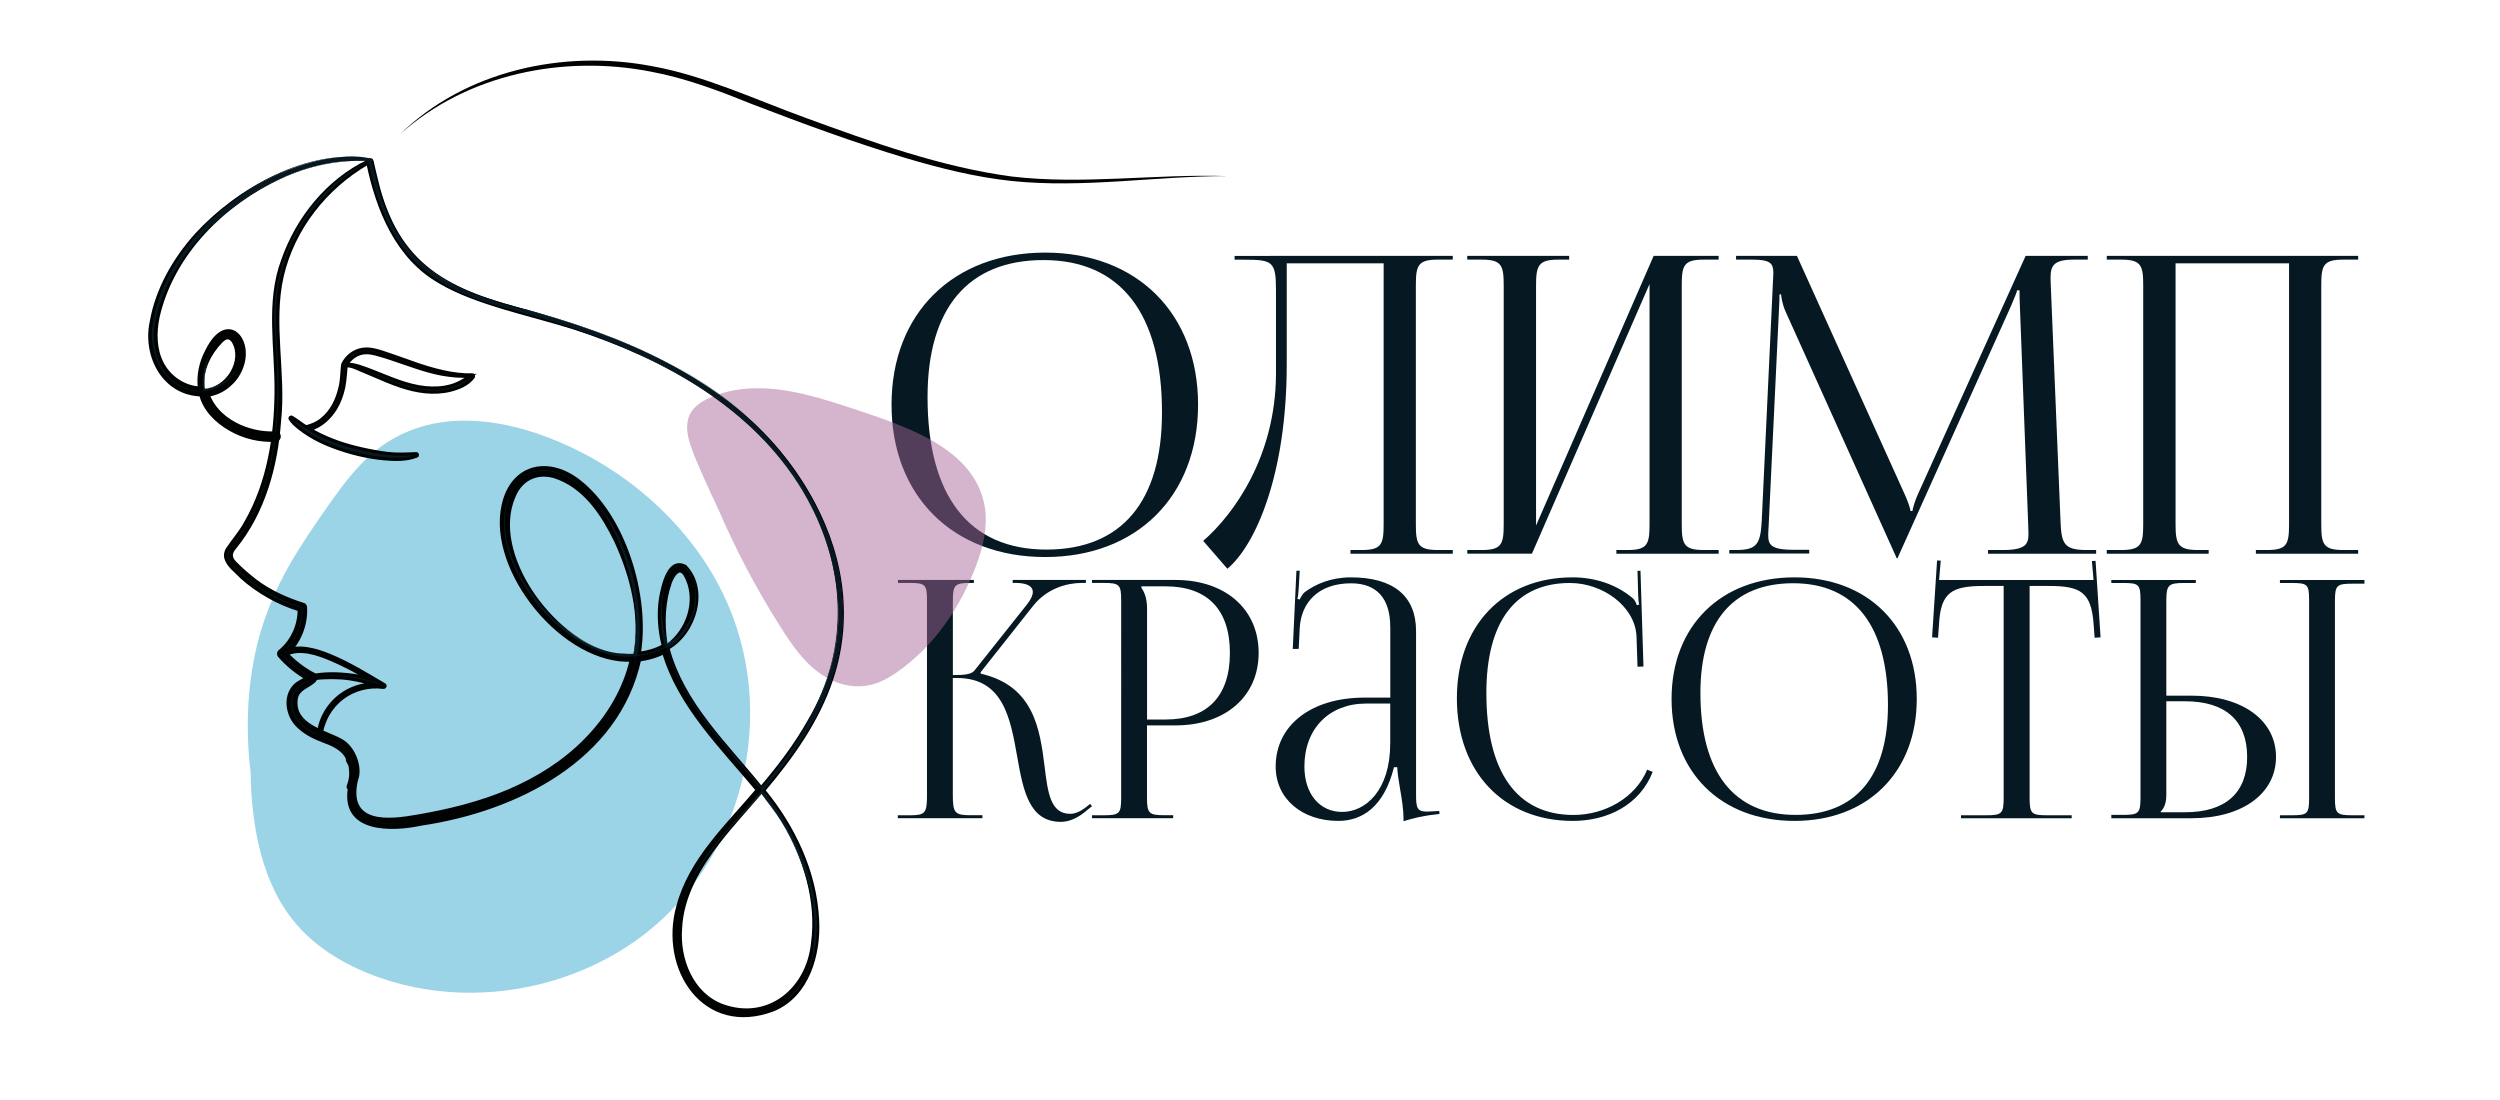 <?xml version="1.0" encoding="utf-8"?>
<!-- Generator: Adobe Illustrator 27.0.0, SVG Export Plug-In . SVG Version: 6.00 Build 0)  -->
<svg version="1.1" id="Слой_1" xmlns="http://www.w3.org/2000/svg" xmlns:xlink="http://www.w3.org/1999/xlink" x="0px" y="0px"
	 viewBox="0 0 394.99 173.86" style="enable-background:new 0 0 394.99 173.86;" xml:space="preserve">
<style type="text/css">
	.st0{fill:url(#SVGID_1_);}
	.st1{fill:url(#SVGID_00000173855053596481579360000011572582518947644072_);}
	.st2{fill:url(#SVGID_00000165193409797676819800000014757387050539486371_);}
	.st3{fill:url(#SVGID_00000168114130616877187620000013556010740139395476_);}
	.st4{fill:url(#SVGID_00000083079523075542343350000009159658686526048659_);}
	.st5{fill:url(#SVGID_00000053526219216656418090000004724978231639934610_);}
	.st6{fill:url(#SVGID_00000073719302091075811570000003752522245392819895_);}
	.st7{fill:url(#SVGID_00000088846641792103903000000011712542186202369190_);}
	.st8{fill:url(#SVGID_00000135650349300816936290000005237502858326620837_);}
	.st9{fill:url(#SVGID_00000082335710560489277270000007108305899110532481_);}
	.st10{fill:url(#SVGID_00000018235060538557743980000009471746867973436066_);}
	.st11{fill:url(#SVGID_00000129888690934134663220000018279908123728598695_);}
	.st12{fill:#A56497;}
	.st13{fill:#2EA2CD;}
	.st14{fill:url(#SVGID_00000011726841446165326660000013889486044532984706_);}
	.st15{fill:url(#SVGID_00000118384022716944291910000004121927336651451818_);}
	.st16{fill:url(#SVGID_00000110447836927111162360000011577991487125619638_);}
	.st17{fill:url(#SVGID_00000156583525441337355280000015925058836919457936_);}
	.st18{fill:url(#SVGID_00000080169674443688739670000006802936942665800375_);}
	.st19{fill:url(#SVGID_00000026886337999949373410000002748229077671011234_);}
	.st20{fill:url(#SVGID_00000155120497570778161000000017339957849773763222_);}
	.st21{fill:url(#SVGID_00000016769328114505320740000005575426640614748573_);}
	.st22{fill:url(#SVGID_00000175284327155845526260000004171360143542628506_);}
	.st23{fill:url(#SVGID_00000055676622043163696080000008003614650166709907_);}
	.st24{fill:url(#SVGID_00000009554746794735773410000012440274142654264244_);}
	.st25{fill:url(#SVGID_00000122001492863225968640000004031270131277315728_);}
	.st26{fill:url(#SVGID_00000076583209060361913290000017437110948953308310_);}
	.st27{fill:url(#SVGID_00000039820570774077908540000008689758637560658323_);}
	.st28{fill:url(#SVGID_00000011030304178025597990000002172455288970821290_);}
	.st29{fill:url(#SVGID_00000142890070232523261900000005875480278712164999_);}
	.st30{fill:url(#SVGID_00000159455009123260329780000014710868034299316645_);}
	.st31{fill:url(#SVGID_00000039104247804078326840000005011300709331062426_);}
	.st32{fill:url(#SVGID_00000074400852264275930180000002912289852340202922_);}
	.st33{fill:url(#SVGID_00000145764129530409606140000015681602450575975560_);}
	.st34{fill:url(#SVGID_00000175322558645123932810000012183232973252809919_);}
	.st35{fill:url(#SVGID_00000101092277740545023630000006274506164801296286_);}
	.st36{fill:url(#SVGID_00000168811341957485295670000012795856586888674945_);}
	.st37{fill:url(#SVGID_00000031903563687314556590000016105470346044002751_);}
	.st38{fill:url(#SVGID_00000121243812597546173620000001684959127893415074_);}
	.st39{fill:#061922;}
	.st40{fill:url(#SVGID_00000111150668265352820940000002014023739770962331_);}
	.st41{fill:url(#SVGID_00000108310270822705996090000010604059291174020031_);}
	.st42{fill:url(#SVGID_00000118362745558259399930000017351256251583197845_);}
	.st43{fill:url(#SVGID_00000052823927109345945710000001125662784936905371_);}
	.st44{fill:url(#SVGID_00000181799611848311099220000006095185607525559476_);}
	.st45{fill:url(#SVGID_00000178889178618000251680000017257126417517195166_);}
	.st46{fill:url(#SVGID_00000013155521998752819990000000910419074427220878_);}
	.st47{fill:url(#SVGID_00000055685429731894866430000017486456408710286001_);}
	.st48{fill:url(#SVGID_00000123433187970246761680000004631071532961845183_);}
	.st49{fill:url(#SVGID_00000119105080511120668220000007049884430361520277_);}
	.st50{fill:url(#SVGID_00000044159628552854250440000011158641525664704439_);}
	.st51{fill:url(#SVGID_00000112594847536639885100000016187400190074955669_);}
	.st52{opacity:0.48;fill:#A56497;}
	.st53{opacity:0.48;fill:#2EA2CD;}
	.st54{fill:#010202;}
	.st55{fill:#061922;stroke:#010202;stroke-width:0.5;stroke-miterlimit:10;}
	.st56{fill:url(#SVGID_00000023997082043617178310000012423520537081333180_);}
	.st57{fill:url(#SVGID_00000155838427754167736660000002639175626151640204_);}
	.st58{fill:url(#SVGID_00000139263676541126966310000007110493812118933939_);}
	.st59{fill:url(#SVGID_00000170249285051567039610000007271706460707783855_);}
	.st60{fill:url(#SVGID_00000093152419126554622090000014426744733549366159_);}
	.st61{fill:url(#SVGID_00000121243796854345406120000008057624296278678412_);}
	.st62{fill:url(#SVGID_00000065759024246871027170000002167101213471420319_);}
	.st63{fill:url(#SVGID_00000042700491034155379390000005945161270403106737_);}
	.st64{fill:url(#SVGID_00000055700104924296772740000001509156232651682188_);}
	.st65{fill:url(#SVGID_00000093899780533089413880000014906844812941609098_);}
	.st66{fill:url(#SVGID_00000106143895829779862460000004026763230631422081_);}
	.st67{fill:url(#SVGID_00000081638157654819880720000010334960029570813597_);}
	.st68{fill:url(#SVGID_00000119081098648416411030000009938490376732139678_);}
	.st69{fill:url(#SVGID_00000109720001518346504700000016006027836059672975_);}
	.st70{fill:url(#SVGID_00000091725719486089933160000015568263206620256165_);}
	.st71{fill:url(#SVGID_00000072258828122526887660000003839872453584817038_);}
	.st72{fill:url(#SVGID_00000125576686801505526760000007121248918801412773_);}
	.st73{fill:url(#SVGID_00000127756018087772835950000004547973869463164347_);}
	.st74{fill:url(#SVGID_00000173858704372491396570000006703907626876642740_);}
	.st75{fill:url(#SVGID_00000065076799943699015650000015098457180012290203_);}
	.st76{fill:url(#SVGID_00000114031251174840818390000012295306504960807856_);}
	.st77{fill:url(#SVGID_00000091004786439542411490000008163962639731289234_);}
	.st78{fill:url(#SVGID_00000136397441743543123040000009912509566202261912_);}
	.st79{fill:url(#SVGID_00000013182447661771479090000014298932441327792820_);}
	.st80{fill:url(#SVGID_00000038384532344229627710000015841416105914636478_);}
	.st81{fill:url(#SVGID_00000166660158071330455540000011683260243330694027_);}
	.st82{fill:url(#SVGID_00000098198677217256637020000014539870066491949476_);}
	.st83{fill:#FEF1EE;}
	
		.st84{fill:url(#SVGID_00000099622461158154184380000003667693245672768143_);stroke:url(#SVGID_00000123438345932693779880000001766848209254727606_);stroke-miterlimit:10;}
	.st85{fill:url(#SVGID_00000178888332032774088150000002167064963656223889_);}
	.st86{fill:url(#SVGID_00000047059117653679895580000006120313130916359316_);}
	.st87{fill:url(#SVGID_00000104666973645975552540000004481280217942302083_);}
	.st88{fill:url(#SVGID_00000170253196892247368750000017703237839821707659_);}
	.st89{fill:url(#SVGID_00000148621905092108496420000014554259256966273688_);}
	.st90{fill:url(#SVGID_00000058588127755318033520000008318906164488049323_);}
	.st91{fill:url(#SVGID_00000046340472127735844790000006037478568996144574_);}
	.st92{fill:url(#SVGID_00000113341081113580852560000011416591056003008703_);}
	.st93{fill:url(#SVGID_00000146486028830062700130000007542594246784561285_);}
	.st94{fill:url(#SVGID_00000037682143604950226640000007849812294930040992_);}
	.st95{fill:url(#SVGID_00000044891748535129179890000012299992347022753201_);}
	.st96{fill:url(#SVGID_00000004513523465907906840000008740720922234338968_);}
	.st97{fill:none;stroke:url(#SVGID_00000134210937321393703770000005156472645474677409_);stroke-width:2;stroke-miterlimit:10;}
	.st98{fill:#FFFFFF;}
	.st99{stroke:#131414;stroke-miterlimit:10;}
	.st100{fill:none;stroke:#000000;stroke-width:2;stroke-miterlimit:10;}
	.st101{fill:url(#SVGID_00000023968792640843105680000014171543239261623182_);}
	.st102{fill:url(#SVGID_00000013164027865814416190000006122156867871604132_);}
	.st103{fill:url(#SVGID_00000085233192741755266790000004941599885547553438_);}
	.st104{fill:url(#SVGID_00000029011063686535751690000013319198076917939588_);}
	.st105{fill:url(#SVGID_00000083067275962420449120000005482725411227652741_);}
	.st106{fill:url(#SVGID_00000163787992712751504370000002225828400543153824_);}
	.st107{fill:url(#SVGID_00000119099457854049817730000004481608030860626315_);}
	.st108{fill:url(#SVGID_00000042012948221079599680000003555678745109958284_);}
	.st109{fill:url(#SVGID_00000139256573415010858100000008961360646111787946_);}
	.st110{fill:url(#SVGID_00000032610546938840821840000001511072008542405269_);}
	.st111{fill:url(#SVGID_00000182496320165520924670000004329832296522345381_);}
	.st112{fill:url(#SVGID_00000173147747068144697950000015732164173918646177_);}
	.st113{fill:url(#SVGID_00000085968381485172007310000000575951870392586901_);}
	.st114{fill:url(#SVGID_00000052799909828473628160000016761390826760493503_);}
	.st115{fill:url(#SVGID_00000003801593392308526190000014995229312377491632_);}
	.st116{fill:url(#SVGID_00000002364100492514709740000013476372099750996882_);}
	.st117{fill:url(#SVGID_00000034795990443318990050000002343968588729530791_);}
	.st118{fill:url(#SVGID_00000065775537530577424160000008168734077419581850_);}
	.st119{fill:url(#SVGID_00000133498029649746762850000015826920857959894207_);}
	.st120{fill:url(#SVGID_00000076605931355621770850000008025158252698261910_);}
	.st121{fill:url(#SVGID_00000040537522022899912570000017449252792378689931_);}
	.st122{fill:url(#SVGID_00000078014178128708260390000017733668113441093016_);}
	.st123{fill:url(#SVGID_00000068640000136625859640000000878380319400917685_);}
	.st124{fill:url(#SVGID_00000041979941119828803440000009285766804276350628_);}
	.st125{fill:url(#SVGID_00000048476873429898276150000002941477652185442961_);}
	.st126{fill:url(#SVGID_00000029024155009311123510000015494865670466449581_);}
	.st127{fill:url(#SVGID_00000041275259133757200110000011627061469096397242_);}
	.st128{fill:url(#SVGID_00000097464464528780073390000010121233298148240030_);}
	.st129{fill:url(#SVGID_00000023271324393164619650000007569833454325946513_);}
	.st130{fill:url(#SVGID_00000038403767136401628100000009104383365896791487_);}
	.st131{fill:url(#SVGID_00000155117026726040992570000002761191689354035337_);}
	.st132{fill:url(#SVGID_00000160903837874417900000000017814358999953930122_);}
	.st133{fill:url(#SVGID_00000049189980851827084590000013068532922661338290_);}
	.st134{fill:url(#SVGID_00000159445328032436205370000011683347533176089518_);}
	.st135{fill:url(#SVGID_00000133531092278512187700000014637451837838051227_);}
	.st136{fill:url(#SVGID_00000155852182117077041530000003851272632964616615_);}
	.st137{fill:url(#SVGID_00000145020023899070846260000000589518140608629136_);}
	.st138{fill:url(#SVGID_00000150812036431340118490000009720161815791591568_);}
	.st139{fill:url(#SVGID_00000179610250086590058240000016926750918002532783_);}
	.st140{fill:url(#SVGID_00000060711408707058678210000001089246428238963119_);}
	.st141{fill:url(#SVGID_00000131346560956577597750000003708415006507677069_);}
	.st142{fill:url(#SVGID_00000041978237457164374400000012182510818470337725_);}
	.st143{fill:url(#SVGID_00000150102530800324473530000011891368704558969230_);}
	.st144{fill:url(#SVGID_00000182510541565002224440000014831861558048103067_);}
	.st145{fill:url(#SVGID_00000075150847747479275620000004859941082642529184_);}
	.st146{fill:url(#SVGID_00000139994559548905723260000016462256542091082370_);}
	.st147{fill:url(#SVGID_00000088855591439378669810000002844738023739093680_);}
	.st148{fill:url(#SVGID_00000158723953018188156690000012557536544926535316_);}
	.st149{fill:url(#SVGID_00000044172149276105469080000006441212134082896518_);}
	.st150{fill:url(#SVGID_00000027573540414970910420000002191274645256095638_);}
	.st151{fill:url(#SVGID_00000176022012311825886290000013781812548262966718_);}
	.st152{fill:url(#SVGID_00000083079059353559868500000011759436009144588460_);}
	.st153{fill:url(#SVGID_00000030488698503883809140000010547869956665412279_);}
	.st154{fill:url(#SVGID_00000050659543351636221840000015915331596117050287_);}
	.st155{fill:url(#SVGID_00000142881897325637817600000001619155781363870124_);}
	.st156{fill:url(#SVGID_00000020371389330062079370000016467536061779380891_);}
	.st157{fill:url(#SVGID_00000119110167957295306680000005491786952719766146_);}
	.st158{fill:url(#SVGID_00000007418490037234905260000002849268813827198083_);}
	.st159{fill:url(#SVGID_00000015350114215399014300000010869122772862512803_);}
	.st160{fill:url(#SVGID_00000062165226498829793910000017560903865273859263_);}
	.st161{fill:url(#SVGID_00000023256952902960945280000007989593849907472018_);}
	.st162{fill:url(#SVGID_00000039840341888756011320000010872134655932310403_);}
	.st163{fill:url(#SVGID_00000088093949364197828840000016660139859826294435_);}
	.st164{fill:url(#SVGID_00000021115896325052029200000000018335279542369470_);}
	.st165{fill:url(#SVGID_00000104672738668702625950000001871771800174010044_);}
	.st166{fill:url(#SVGID_00000087393924946094051380000016583142887174268562_);}
	.st167{fill:url(#SVGID_00000121992335029177406390000006318507939170176166_);}
	.st168{fill:url(#SVGID_00000100357145235739078020000011764980762793565836_);}
	.st169{fill:url(#SVGID_00000170274415317268976460000000282466802556565939_);}
	.st170{fill:url(#SVGID_00000134220823243424629820000002929123948621663913_);}
	.st171{fill:url(#SVGID_00000132808336642783102550000008906989768435584166_);}
	.st172{fill:url(#SVGID_00000082358546503573954320000000382957328025355434_);}
	.st173{fill:url(#SVGID_00000155865328327374025890000017426176526545975682_);}
	.st174{fill:url(#SVGID_00000127021515780386524400000006396618002128743559_);}
	.st175{fill:url(#SVGID_00000121988297539620996540000014737907940279989154_);}
	.st176{fill:url(#SVGID_00000179634594083119541640000008227099482911523738_);}
	.st177{fill:url(#SVGID_00000121260770741797813270000011326318990827054002_);}
	.st178{fill:url(#SVGID_00000129189287104010276910000013604451795605380482_);}
	.st179{fill:url(#SVGID_00000046331709840460997760000013948822729321810096_);}
	.st180{fill:url(#SVGID_00000043453960454195302510000002179251912716337069_);}
	.st181{fill:url(#SVGID_00000003794102176207792260000008117704524611470511_);}
	.st182{fill:url(#SVGID_00000024703096155087429210000005075767122786345397_);}
	.st183{fill:url(#SVGID_00000125602212416890015460000002863919535342904470_);}
	.st184{fill:url(#SVGID_00000083065207402584740210000018260062546716694181_);}
	.st185{fill:url(#SVGID_00000179631705545524195580000012353266586982033306_);}
	.st186{fill:url(#SVGID_00000021836708195420020340000014801395835117406112_);}
	.st187{fill:url(#SVGID_00000092439869938499750690000003694105071804233146_);}
	.st188{fill:url(#SVGID_00000045581400229332226620000016366721979161512592_);}
	.st189{fill:url(#SVGID_00000180365602240123843250000011720118425904100005_);}
	.st190{fill:url(#SVGID_00000145755702708912600790000003299356164955472298_);}
	.st191{fill:url(#SVGID_00000046313727772421381690000016448785786869204410_);}
	.st192{fill:url(#SVGID_00000062151847752394910960000014096637994473848723_);}
	.st193{fill:url(#SVGID_00000067208677614784495690000007173339209741689220_);}
	.st194{fill:url(#SVGID_00000066511479742971638400000007084984283144253571_);}
	.st195{fill:url(#SVGID_00000151515905516284957290000000816384228530343572_);}
	.st196{fill:url(#SVGID_00000109027378329564884830000017139429120373956747_);}
	.st197{fill:url(#SVGID_00000083769839993065482110000002644504168008948123_);}
	.st198{fill:url(#SVGID_00000165947306431270102020000009865853579628547982_);}
	.st199{fill:url(#SVGID_00000031911354609152416210000001206259046406119812_);}
	.st200{fill:url(#SVGID_00000007401345029753622670000012941284240449646465_);}
	.st201{fill:url(#SVGID_00000127028999192874070170000007412385412484024709_);}
	.st202{fill:url(#SVGID_00000031169426407329423760000016635036050642443160_);}
	.st203{fill:url(#SVGID_00000039853601925843323120000013903094439750782117_);}
	.st204{fill:url(#SVGID_00000179630583845513806530000015913680301088195201_);}
	.st205{fill:url(#SVGID_00000078033273795406418620000014325249519916127882_);}
	.st206{fill:url(#SVGID_00000145752314597341903910000010999086877058427052_);}
	.st207{fill:url(#SVGID_00000070804716807317213320000013588482360618474121_);}
	.st208{fill:url(#SVGID_00000069357414901530017020000011014228075513990071_);}
	.st209{fill:url(#SVGID_00000103948134784881538680000005646384969799793810_);}
	.st210{fill:url(#SVGID_00000170244492335314669540000015039123603329239693_);}
	.st211{fill:url(#SVGID_00000127722782285216227120000012396779869478916500_);}
	.st212{fill:url(#SVGID_00000062901092668415866950000016149437823224871090_);}
	.st213{fill:url(#SVGID_00000155833690698525652230000013771359135653860510_);}
	.st214{fill:url(#SVGID_00000129884178904805459160000017831550725191608252_);}
	.st215{fill:url(#SVGID_00000018948249257030244690000005712047349151283090_);}
	.st216{fill:url(#SVGID_00000183211811476791892850000017106988305160325303_);}
	.st217{fill:url(#SVGID_00000093885350191703418490000008886174545743868838_);}
	.st218{fill:url(#SVGID_00000018229376505104432490000008591101941263828404_);}
	.st219{fill:url(#SVGID_00000165232701480274776480000009303981452078398908_);}
	
		.st220{fill:url(#SVGID_00000028312004795925691800000006309961525020808066_);stroke:url(#SVGID_00000096760010989050009880000000119442936292583338_);stroke-miterlimit:10;}
	.st221{fill:url(#SVGID_00000070089076415476637690000013837075320690692510_);}
	.st222{fill:url(#SVGID_00000138566062960226296650000008841540089097592990_);}
	.st223{fill:url(#SVGID_00000169551270161992321310000000041496532837592204_);}
	.st224{fill:url(#SVGID_00000089573492060822659760000007432793976733963431_);}
	.st225{fill:url(#SVGID_00000061443815982014779460000010660777806830691756_);}
	.st226{fill:url(#SVGID_00000047054526545958845060000014295183783350672284_);}
	.st227{fill:url(#SVGID_00000062912261949632372220000014067915831077765764_);}
	.st228{fill:url(#SVGID_00000076598830019761430840000003353012897559952824_);}
	.st229{fill:url(#SVGID_00000103976464488464366480000003559360837988045194_);}
	.st230{fill:url(#SVGID_00000026842262143532555990000018174971525360731264_);}
	.st231{fill:url(#SVGID_00000008134268318876690340000016171038410016095659_);}
	.st232{fill:url(#SVGID_00000108294756851809731380000010293172626735034006_);}
	.st233{fill:none;stroke:url(#SVGID_00000007408585181178187830000012510053497963764650_);stroke-width:2;stroke-miterlimit:10;}
	.st234{fill:url(#SVGID_00000028285381553564449120000011246830026696151959_);}
	.st235{fill:url(#SVGID_00000157308652126340151750000006862147038676332928_);}
	.st236{fill:url(#SVGID_00000007419594204188433080000007772023885936565680_);}
	.st237{fill:url(#SVGID_00000148663521274130995910000018412098470970200992_);}
	.st238{fill:url(#SVGID_00000037684817541047320560000016345670843060686237_);}
	.st239{fill:url(#SVGID_00000107581636642625669510000017330090974778330781_);}
	.st240{fill:url(#SVGID_00000162328380035617981080000010714863447821559442_);}
	.st241{fill:url(#SVGID_00000135692259847265711250000004692602319939628702_);}
	.st242{fill:url(#SVGID_00000092437690758750185300000001996251257037334401_);}
	.st243{fill:url(#SVGID_00000119108026384902855290000009994352759353767565_);}
	.st244{fill:url(#SVGID_00000026154557883313887990000016770382725100192897_);}
	.st245{fill:url(#SVGID_00000126309992478138546740000011051873116857188027_);}
	.st246{fill:url(#SVGID_00000037689620983939677070000017385927322401328528_);}
	.st247{fill:url(#SVGID_00000001660153671897980290000012192747210197845898_);}
	.st248{fill:url(#SVGID_00000183213096491559040840000015277061461059759497_);}
	.st249{fill:url(#SVGID_00000080923769512339586830000006965214597578817711_);}
	.st250{fill:url(#SVGID_00000098191616996775589500000001389601005404720265_);}
	.st251{fill:url(#SVGID_00000136413050127507275980000002658898182273732778_);}
	.st252{fill:url(#SVGID_00000111893678557413290200000009689643777014565770_);}
	.st253{fill:url(#SVGID_00000144311755490573116890000018132087704642539198_);}
	.st254{fill:url(#SVGID_00000178904684413450656110000005295790606561364403_);}
	.st255{fill:url(#SVGID_00000093159088232483799870000012797868690708749237_);}
	.st256{fill:url(#SVGID_00000106111348080498734290000014162137370587489705_);}
	.st257{fill:url(#SVGID_00000106118162832536919680000006432713638720072595_);}
	.st258{fill:url(#SVGID_00000161600625329204914610000015448795105955393720_);}
	.st259{fill:url(#SVGID_00000109711942885927292330000003923085047289816964_);}
	.st260{fill:url(#SVGID_00000171700259721424586500000011289630310207282567_);}
	.st261{fill:url(#SVGID_00000118387684763953107470000017217750985442145469_);}
	.st262{fill:url(#SVGID_00000100364847983544938470000002435464353798403257_);}
	.st263{fill:url(#SVGID_00000158002619353352819470000007526776234892209816_);}
	.st264{fill:url(#SVGID_00000021824917720185213430000004090073359695180160_);}
	.st265{fill:url(#SVGID_00000163071565178983084750000016102873396200686486_);}
	.st266{fill:url(#SVGID_00000108296293130341387530000017711204648410632091_);}
	.st267{fill:url(#SVGID_00000125581537547345511560000017914761601812802432_);}
	.st268{fill:url(#SVGID_00000173851937303884465910000011689189543108525474_);}
	.st269{fill:url(#SVGID_00000039112581225220834990000017409027710269053359_);}
	.st270{fill:url(#SVGID_00000123421871794955649610000018310168676552106407_);}
	.st271{fill:url(#SVGID_00000155851401525709289160000017725278303005586059_);}
	.st272{fill:url(#SVGID_00000149373567711456310490000014869218016025217970_);}
	.st273{fill:url(#SVGID_00000150816912480066674920000017034049043988125060_);}
	.st274{fill:url(#SVGID_00000015354804001129009880000006217930430445163175_);}
	.st275{fill:url(#SVGID_00000016757243639035735830000016504752182176783233_);}
	.st276{fill:url(#SVGID_00000165221599379887256910000006042307634177099156_);}
</style>
<g>
	<path class="st39" d="M140.86,63.93c0-14.41,9.71-24.02,24.28-24.02c14.49,0,24.15,9.61,24.15,24.02
		c0,14.45-9.66,24.08-24.15,24.08C150.57,88.01,140.86,78.38,140.86,63.93z M183.59,65.17c0-15.65-6.55-24.08-18.72-24.08
		c-11.91,0-18.32,7.58-18.32,21.66c0,15.65,6.57,24.08,18.78,24.08C177.2,86.83,183.59,79.25,183.59,65.17z"/>
	<path class="st39" d="M200.67,40.43h17.93h10.93v0.59h-2.36c-3.14,0-3.47,0.92-3.47,4.06v37.76c0,3.14,0.33,4.06,3.47,4.06h2.36
		v0.59h-16.16V86.9h1.77c3.14,0,3.47-0.92,3.47-4.06V41.61h-15.31v15.97c0,17.47-4.97,28.62-9.38,32.28l-3.82-4.4
		c4.8-4.17,11.43-13.29,11.5-26.31V45.87c0-4.58-0.52-4.84-5.1-4.84h-1.44v-0.59H200.67z"/>
	<path class="st39" d="M231.82,86.9h2.29c3.14,0,3.47-0.92,3.47-4.06V45.08c0-3.14-0.33-4.06-3.47-4.06h-2.29v-0.59h16.1v0.59h-1.7
		c-3.14,0-3.53,0.92-3.53,4.06v37.95l18.58-42.6h10.27v0.59h-2.36c-3.14,0-3.47,0.92-3.47,4.06v37.76c0,3.14,0.33,4.06,3.47,4.06
		h2.36v0.59h-16.16V86.9h1.77c3.14,0,3.47-0.92,3.47-4.06V44.88l-18.58,42.6h-10.21V86.9z"/>
	<path class="st39" d="M273.24,86.9h1.05c3.34,0,3.86-0.98,4.06-4.65l1.77-37.76c0.03-0.52,0.06-0.98,0.06-1.38
		c0-1.48-0.45-2.09-3.27-2.09h-2.62v-0.59h9.62l16.95,37.5c0.59,1.31,0.98,2.42,0.98,2.81h0.33c0-0.39,0.46-1.83,0.92-2.81
		l16.95-37.5h9.82v0.59h-2.22c-3.18,0-3.66,0.97-3.66,2.88c0,0.52,0.04,1.11,0.06,1.77l1.51,36.58c0.13,3.73,0.59,4.65,4.19,4.65
		h1.44v0.59h-17.08V86.9h2.36c3.6,0,4.03-0.96,4.03-2.51c0-0.35-0.02-0.74-0.03-1.15l-1.31-34.49c-0.07-1.18-0.07-2.16-0.07-2.88
		h-0.39c0,0.2-0.46,1.31-1.05,2.68L300,87.74l-0.2,0.46h-0.13l-0.2-0.46l-17.34-38.48c-0.59-1.31-0.72-2.55-0.72-2.75h-0.26
		c0,0.59,0,1.05-0.07,2.22l-1.64,34.35c-0.03,0.56-0.07,1.05-0.07,1.48c0,1.59,0.53,2.31,4.12,2.31h2.36v0.59h-12.63V86.9z"/>
	<path class="st39" d="M332.86,86.9h2.29c3.14,0,3.47-0.92,3.47-4.06V45.08c0-3.14-0.33-4.06-3.47-4.06h-2.29v-0.59h39.72v0.59
		h-2.36c-3.14,0-3.47,0.92-3.47,4.06v37.76c0,3.14,0.33,4.06,3.47,4.06h2.36v0.59h-16.16V86.9h1.77c3.14,0,3.47-0.92,3.47-4.06
		V41.61h-17.93v41.23c0,3.14,0.39,4.06,3.53,4.06h1.7v0.59h-16.1V86.9z"/>
	<path class="st39" d="M141.86,128.81h1.85c2.49,0,2.75-0.31,2.75-3.25V94.88c0-2.51-0.24-2.78-2.75-2.78h-1.83v-0.47h11.99v0.47
		h-0.47c-2.51,0-2.85,0.26-2.85,2.78v11.78c1.88,0,2.92-0.11,3.42-0.73l8.28-10.42c0.65-0.82,0.93-1.47,0.93-1.98
		c0-0.99-1.1-1.43-2.71-1.43h-0.47v-0.47h11.57v0.47h-0.63c-2.33,0-5.5,0.84-7.7,3.61l-8.32,10.52l0.05,0.21
		c8.32,1.91,9.33,8.64,10.08,14.71c0.5,4.11,0.93,7.43,4.03,7.43c0.71,0,1.53-0.3,2.48-1.03l0.68-0.54l0.29,0.37l-0.66,0.52
		c-1.47,1.32-2.91,1.95-4.25,1.95c-5.04,0-5.96-4.97-6.9-10.27c-1.08-6.13-2.22-12.46-9.53-12.46h-0.65v18.43
		c0,2.93,0.33,3.25,2.85,3.25h1.83v0.47h-13.37V128.81z"/>
	<path class="st39" d="M172.53,128.81h1.83c2.51,0,2.78-0.26,2.78-2.78V94.88c0-2.51-0.26-2.78-2.78-2.78h-1.83v-0.47h13.19
		c7.88,0,13.14,4.61,13.14,11.52c0,6.88-5.26,11.46-13.14,11.46h-4.5v11.41c0,2.51,0.31,2.78,2.83,2.78h1.31v0.47h-12.83V128.81z
		 M180.34,92.89c0.63,0.84,0.89,2.04,0.89,3.25v17.54h2.93c6.6,0,10.16-3.68,10.16-10.52s-3.55-10.52-10.16-10.52h-3.82V92.89z"/>
	<path class="st39" d="M219.65,99.02c0-4.49-2.16-6.86-6.18-6.86c-5.18,0-7.92,3.05-8.12,7.11l-0.16,3.25l-0.94,0.01l0.58-12.36
		h0.52l-0.16,2.77c-0.05,0.73-0.1,1.31-0.21,1.68l0.37,0.1c0.05-0.16,0.47-0.94,0.84-1.2c1.62-1.2,4.08-2.3,7.23-2.3
		c6.77,0,10.31,2.97,10.31,8.48v25.86c0,2.09,0.16,2.67,1.73,2.67c0.31,0,1.05-0.05,1.05-0.05l0.89-0.05l0.03,0.47
		c-2.54,0.26-4.19,0.68-5.68,1.15v-0.42c0-1.3-0.26-3.08-0.55-4.71c-0.23-1.33-0.42-2.58-0.44-3.4h-0.52
		c-1.57,6.28-5.03,8.48-8.8,8.48c-5.65,0-9.89-3.43-9.89-8.59c0-6.53,5.61-10.89,14.03-10.89h4.08V99.02z M215.83,111.16
		c-5.84,0-9.74,3.98-9.74,9.95c0,4.3,2.39,7.17,5.97,7.17c3.66,0,7.59-3.35,7.59-10.84v-6.28H215.83z"/>
	<path class="st39" d="M248.45,91.22c3.51,0,6.93,1.08,9.58,3.35c0.26,0.26,0.47,0.68,0.58,1.05l0.37-0.1
		c-0.1-0.42-0.14-0.99-0.16-1.52l-0.1-3.81l0.47-0.01l0.47,15.13l-0.94,0.03l-0.16-4.85c-0.26-4.71-5.34-8.38-10.52-8.38
		c-8.58,0-13.2,6.08-13.2,17.38c0,12.52,4.82,19.27,13.77,19.27c4.97,0,9.82-2.74,11.63-7.15l0.88,0.34
		c-2.04,5.22-7.12,7.75-12.62,7.75c-10.99,0-18.32-7.75-18.32-19.37C230.18,98.86,237.49,91.22,248.45,91.22z"/>
	<path class="st39" d="M264.1,110.43c0-11.53,7.77-19.21,19.42-19.21c11.59,0,19.32,7.69,19.32,19.21
		c0,11.56-7.73,19.27-19.32,19.27C271.87,129.7,264.1,121.99,264.1,110.43z M298.29,111.42c0-12.52-5.24-19.27-14.97-19.27
		c-9.53,0-14.66,6.07-14.66,17.33c0,12.52,5.26,19.27,15.03,19.27C293.18,128.75,298.29,122.69,298.29,111.42z"/>
	<path class="st39" d="M309.81,128.81h3.98c2.51,0,2.78-0.26,2.78-2.78V92.58h-3.14c-5.03,0-6.81,0.99-7.07,6.02l-0.16,2.16
		l-0.94-0.06l0.79-12.15l0.58,0.03l-0.26,3.06h24.4l-0.26-3l0.58-0.03l0.79,12.09l-0.94,0.06l-0.16-2.16
		c-0.37-5.03-2.04-6.02-7.07-6.02h-3.04v33.45c0,2.51,0.26,2.78,2.78,2.78h3.87v0.47h-17.49V128.81z"/>
	<path class="st39" d="M333.58,128.75h1.83c2.51,0,2.78-0.26,2.78-2.77V94.83c0-2.51-0.26-2.72-2.78-2.72h-1.83v-0.47h13.35v0.47
		h-1.83c-2.51,0-2.83,0.31-2.83,2.83v14.97h3.98c8.01,0,13.35,3.87,13.35,9.68c0,5.81-5.34,9.69-13.35,9.69h-12.67V128.75z
		 M342.27,125.56c0,1.2-0.26,2.04-0.89,2.67v0.1h3.87c6.36,0,9.79-3.06,9.79-8.74c0-5.72-3.43-8.79-9.79-8.79h-2.98V125.56z
		 M360.22,128.81h1.83c2.51,0,2.78-0.21,2.78-2.72V94.83c0-2.51-0.26-2.72-2.78-2.72h-1.83v-0.47h13.35v0.58h-1.83
		c-2.51,0-2.83,0.21-2.83,2.72v31.15c0,2.51,0.31,2.72,2.83,2.72h1.83v0.47h-13.35V128.81z"/>
</g>
<g>
	<g>
		<path class="st52" d="M144.14,68.04c-3.41-1.53-6.97-2.69-10.52-3.85c-5.56-1.81-11.54-3.56-17.44-2.56
			c-1.42,0.24-2.8,0.66-4.12,1.25c-1.5,0.67-2.89,1.65-3.33,3.31c-0.37,1.36-0.07,2.82,0.36,4.13c0.54,1.65,1.27,3.25,1.96,4.83
			c0.76,1.73,1.55,3.45,2.38,5.16c2.75,6.41,6.01,12.61,9.74,18.51c1.95,3.08,4.08,6.29,7.3,8.17c2.78,1.62,5.98,1.97,8.92,0.58
			c1.61-0.76,3.08-1.86,4.44-2.99c1.38-1.15,2.66-2.44,3.82-3.82c2.33-2.77,4.21-5.89,5.67-9.19c1.28-2.89,2.35-5.98,2.43-9.17
			c0.08-3.24-1.08-6.23-3.22-8.65C150.27,71.19,147.22,69.42,144.14,68.04z"/>
		<path class="st53" d="M88.22,69.77c-4.72-1.99-9.81-3.33-14.96-3.31c-5.35,0.02-10.42,1.69-14.48,5.22
			c-2.41,2.09-4.38,4.62-6.22,7.21c-1.86,2.62-3.69,5.28-5.41,8c-2.97,4.7-5.26,9.72-6.56,15.14c-1.57,6.56-1.79,13.37-0.99,20.06
			c0.02,2.18,0.16,4.36,0.43,6.51c0.68,5.56,2.24,11.21,5.53,15.82c3.52,4.94,8.86,8.1,14.5,10.07c4.67,1.63,9.63,2.4,14.57,2.36
			c9.91-0.08,19.78-3.4,27.57-9.54c7.91-6.24,13.23-15.41,15.33-25.21c2.17-10.19,0.79-20.87-4.19-30.05
			C107.88,82.05,98.7,74.17,88.22,69.77z"/>
		<g>
			<g>
				<path class="st39" d="M105.03,57.09c-7.19-3.72-14.86-6.22-22.64-8.37c-3.86-1.07-7.77-2.17-11.32-4.07
					c-3.6-1.92-6.48-4.67-8.45-8.26c-1.87-3.4-2.9-7.18-3.73-10.95c-0.09-0.43-0.63-0.37-0.79-0.07c-2.33,1.06-4.41,2.62-6.25,4.38
					c-1.92,1.84-3.57,3.96-4.91,6.25c-1.32,2.27-2.34,4.74-2.98,7.29c-0.7,2.78-0.87,5.62-0.77,8.48c0.1,2.96,0.39,5.9,0.41,8.86
					c0.03,2.8-0.09,5.6-0.45,8.38c-0.7,5.43-2.31,10.82-5.45,15.36c-0.4,0.58-0.84,1.14-1.27,1.69c-0.36,0.46-0.73,0.98-0.76,1.59
					c-0.04,0.64,0.3,1.19,0.69,1.66c0.46,0.56,0.99,1.07,1.52,1.55c2.23,2.05,4.83,3.67,7.65,4.77c0.59,0.23,1.19,0.43,1.8,0.62
					c0.04,2.59-1.11,5.07-3.11,6.73c-0.19,0.16-0.14,0.45,0.01,0.61c1.25,1.41,2.73,2.59,4.36,3.53c-0.52,0.38-1.17,0.61-1.68,1.02
					c-0.53,0.42-0.89,1.01-1.1,1.65c-0.45,1.41-0.09,2.99,0.79,4.15c1.08,1.44,2.7,2.27,4.34,2.9c1.52,0.59,3.1,1.14,3.95,2.64
					c0.07,0.13,0.13,0.26,0.19,0.39c-0.07,0.07-0.1,0.17-0.03,0.26c0.15,0.2,0.26,0.42,0.35,0.63c0.28,1.12,0.22,2.33-0.22,3.4
					c-0.07,0.17,0.06,0.3,0.2,0.29c-0.16,1.29-0.2,2.64,0.57,3.77c1.91,2.83,6.28,2.43,9.17,1.98c7.73-1.2,15.5-3.33,22.14-7.59
					c5.94-3.82,10.91-9.51,13.05-16.31c0.24-0.75,0.42-1.5,0.57-2.26c1.44-0.16,2.86-0.57,4.13-1.24
					c1.79,6.42,6.04,11.71,10.35,16.69c1.51,1.75,3.03,3.49,4.48,5.29c-0.25,0.29-0.49,0.58-0.74,0.87
					c-2.54,2.92-5.22,5.72-7.5,8.85c-2.13,2.92-3.95,6.19-4.64,9.77c-0.59,3.08-0.44,6.37,0.76,9.29c1.14,2.77,3.28,5.04,6.1,6.11
					c2.78,1.06,5.97,0.94,8.66-0.31c6.25-2.9,7.39-10.77,6.45-16.86c-0.57-3.72-1.79-7.35-3.53-10.68c-1.3-2.49-2.91-4.78-4.65-6.98
					c4.04-4.77,7.75-9.86,10.08-15.69c2.55-6.39,3.02-13.3,1.49-20c-1.5-6.57-4.74-12.7-9.02-17.88
					C118.36,65.3,111.91,60.65,105.03,57.09z M123.41,129.75c2.18,3.46,3.74,7.29,4.57,11.29c1.37,6.58,0.54,15.87-7.03,18.24
					c-3.21,1-6.93,0.46-9.55-1.7c-2.68-2.21-3.94-5.65-4.08-9.05c-0.35-8.1,5.27-14.46,10.33-20.12c0.89-0.99,1.77-2,2.65-3.01
					C121.4,126.8,122.46,128.24,123.41,129.75z M126.82,77.57c3.34,5.63,5.48,12.05,5.64,18.62c0.19,7.37-2.43,14.29-6.39,20.41
					c-1.74,2.69-3.71,5.23-5.78,7.68c-0.67-0.83-1.35-1.65-2.04-2.45c-4.76-5.58-9.94-11.05-12.25-18.17
					c-0.13-0.39-0.24-0.78-0.35-1.18c0.98-0.61,1.86-1.38,2.57-2.33c1.74-2.32,2.49-5.53,1.53-8.32c-0.36-1.04-1.1-2.81-2.47-2.63
					c-1.32,0.17-1.96,1.71-2.32,2.81c-0.99,3.01-0.99,6.24-0.34,9.32c0.05,0.25,0.12,0.49,0.18,0.74c-1.17,0.63-2.45,1.01-3.77,1.18
					c1.05-6.3-0.48-12.89-3.13-18.65c-1.63-3.55-3.97-6.98-7.32-9.11c-2.57-1.63-6.16-2.34-8.57-0.05
					c-2.28,2.16-2.97,5.67-2.65,8.67c0.34,3.09,1.59,6.03,3.22,8.65c3.71,5.96,9.89,11.7,17.36,11.4c0,0,0.01,0,0.01,0
					c-0.07,0.3-0.13,0.61-0.21,0.91c-0.91,3.42-2.59,6.61-4.76,9.4c-4.58,5.87-11.09,9.74-18.08,12.1
					c-3.6,1.21-7.32,2.06-11.07,2.68c-1.87,0.31-3.75,0.62-5.65,0.39c-1.63-0.2-3.43-0.82-4.05-2.49c-0.45-1.22-0.16-2.55-0.03-3.85
					c0.76-2.2-0.24-4.8-2.23-6.07c-1.47-0.93-3.23-1.28-4.71-2.19c-1.41-0.87-2.59-2.2-2.59-3.93c0-0.76,0.24-1.55,0.81-2.08
					c0.68-0.65,1.63-0.88,2.25-1.61c0.18-0.21,0.17-0.55-0.1-0.69c-1.65-0.87-3.12-2.01-4.39-3.37c2.03-1.86,3.15-4.6,3.01-7.35
					c-0.01-0.19-0.13-0.34-0.31-0.39c-2.87-0.83-5.59-2.19-7.95-4.03c-0.59-0.46-1.15-0.94-1.7-1.45c-0.5-0.47-1.05-0.95-1.46-1.51
					c-0.47-0.64-0.36-1.24,0.09-1.86c0.39-0.54,0.82-1.04,1.21-1.58c3.08-4.29,4.79-9.4,5.61-14.58c0.86-5.45,0.71-10.92,0.37-16.41
					c-0.18-2.91-0.29-5.83,0.19-8.72c0.43-2.56,1.24-5.06,2.38-7.39c2.3-4.7,5.85-8.59,10.24-11.42c0.42-0.27,0.84-0.53,1.26-0.79
					c0.82,3.7,1.88,7.4,3.69,10.75c1.77,3.27,4.29,5.97,7.45,7.92c3.19,1.97,6.79,3.18,10.37,4.22c3.74,1.08,7.51,2.05,11.2,3.27
					C104.97,56.69,119,64.38,126.82,77.57z M105.45,101.67c-0.57-2.42-0.75-4.94-0.31-7.39c0.24-1.32,0.55-3.15,1.63-4.05
					c1.49-1.25,2.41,2.01,2.57,3.04c0.45,3.05-0.99,6.33-3.47,8.13C105.73,101.48,105.59,101.58,105.45,101.67z M96.33,102.98
					c-3.79-0.88-7.01-3.32-9.59-6.15c-2.25-2.47-4.21-5.3-5.43-8.42c-1.07-2.76-1.62-5.85-0.77-8.75c0.5-1.7,1.49-3.55,3.14-4.37
					c1.44-0.72,3.15-0.52,4.62,0.03c3.64,1.36,6.28,4.79,8.04,8.11c1.78,3.34,3.03,7.06,3.7,10.79c0.55,3.01,0.62,6.1,0.08,9.1
					C98.84,103.39,97.56,103.27,96.33,102.98z"/>
				<g>
					<path class="st54" d="M105.03,57.09c-6.77-3.49-14.03-5.91-21.35-7.95c-12.96-3.24-20.98-7.01-24.28-20.97
						c0,0-0.45-1.85-0.45-1.85l-0.21-0.9c-0.07-0.23-0.47-0.17-0.54,0.06c-9.55,4.65-15.41,15.47-14.81,25.98
						c0.71,10.47,1.16,21.67-4.24,31.14c-0.81,1.53-2.05,2.96-2.98,4.36c-0.42,0.7-0.2,1.48,0.36,2.12
						c2.91,3.23,6.72,5.65,10.9,6.89c0,0,0.23,0.07,0.23,0.07c0.1,2.5-0.88,5.02-2.69,6.76c-0.18,0.16-0.36,0.35-0.51,0.47
						c-0.01,0,0,0.08,0.03,0.12l0.27,0.29c1.29,1.39,2.84,2.53,4.5,3.44c-0.73,0.61-1.83,0.99-2.37,1.57
						c-1.54,1.67-0.94,4.41,0.72,5.83c2.19,2.26,6.45,2.05,7.85,5.22c0,0-0.07,0.44-0.07,0.44c0.01,0,0.07-0.11,0.02-0.22
						c-0.04-0.07,0.02,0.04,0.03,0.06l0.07,0.13c0.72,1.16,0.56,2.92,0.09,4.15c-0.06,0.15,0.02-0.02-0.03-0.09
						c-0.04-0.09-0.12-0.13-0.21-0.12l0.44,0.46c-0.16,1.22-0.16,2.47,0.47,3.42c2.35,3.14,6.79,2.11,10.23,1.61
						c4.98-0.87,9.91-2.13,14.52-4.15c9.21-3.93,17.51-11.67,19.5-21.76c1.68-0.14,3.32-0.64,4.79-1.47
						c2.26,8.79,9.25,15.56,14.85,22.39c0,0,0.21,0.24,0.21,0.24l-0.21,0.25c-4.75,5.62-10.59,10.89-12.59,18.18
						c-2.06,7,1.06,16.17,9.21,16.83c3.63,0.37,7.48-1.18,9.57-4.22c6.13-9.5,0.85-22.88-5.7-30.87c0,0-0.09-0.12-0.09-0.12
						l0.1-0.12c4.44-5.21,8.54-10.89,10.75-17.42C138.36,86.59,123.26,65.93,105.03,57.09L105.03,57.09z M105.03,57.09
						c18.33,8.79,33.54,29.48,26.59,50.33c-2.2,6.59-6.3,12.32-10.73,17.57l0-0.23c4.75,5.81,8.16,12.95,8.53,20.54
						c0.32,5.52-1.56,12.14-7.11,14.46c-11.12,4.25-18.29-6.52-15.43-16.68c2-7.46,7.87-12.82,12.65-18.52c0,0-0.01,0.49-0.01,0.49
						c-5.61-6.77-12.5-13.42-14.96-22.1c0,0,0.64,0.28,0.64,0.28c-1.34,0.7-2.8,1.12-4.28,1.29l0.4-0.36
						c-3.44,16.02-19.78,24.07-34.7,26.28c-4.87,1.05-12.81,1.19-11.65-6c0,0,0.44,0.46,0.44,0.46c-0.24,0.02-0.49-0.11-0.6-0.35
						c-0.13-0.22,0.02-0.56,0.02-0.56c0.17-0.42,0.27-0.85,0.32-1.3c0.06-0.49-0.02-1.45-0.11-1.74c0,0-0.21-0.38-0.21-0.38
						l-0.05-0.1c-0.21-0.28-0.19-0.64,0.02-0.84c0,0-0.07,0.44-0.07,0.44c-0.56-1.37-1.95-2.09-3.41-2.63
						c-1.47-0.55-3.01-1.22-4.23-2.37c-1.9-1.63-2.59-4.92-0.73-6.88c0.63-0.67,1.47-0.91,2.03-1.33l0.03,0.59
						c-1.68-0.97-3.21-2.2-4.48-3.67c-0.29-0.42-0.2-0.9,0.25-1.19c1.81-1.55,2.86-3.93,2.83-6.31l0.23,0.31
						c-3.42-1.04-6.61-2.84-9.27-5.22c-0.92-1-2.19-1.81-2.56-3.21c-0.11-0.51,0.02-1.05,0.25-1.47c1.01-1.54,2.15-2.76,3-4.37
						c3.5-6.11,4.63-13.29,4.7-20.28c0.09-7.01-1.46-14.29,1.09-21.07c2.35-6.66,7.15-12.65,13.58-15.72c0,0-0.06,0.06-0.06,0.06
						c0.1-0.19,0.3-0.3,0.5-0.31c0.66-0.02,0.58,0.83,0.73,1.26c0,0,0.44,1.85,0.44,1.85C62.85,42,70.9,45.77,83.71,49.04
						C91.03,51.12,98.28,53.57,105.03,57.09L105.03,57.09z"/>
					<path class="st54" d="M123.41,129.75c3.58,5.72,5.82,12.53,5.17,19.34c-0.56,7.67-6.96,13.07-14.6,10.49
						c-7.06-2.52-8.47-11.75-5.84-17.96c1.25-3.21,3.23-6.05,5.4-8.65c2.2-2.61,4.54-5.08,6.77-7.64
						C121.41,126.77,122.46,128.23,123.41,129.75L123.41,129.75z M123.41,129.75c-0.88-1.48-2.21-3.04-3.08-4.33
						c-2.19,2.58-4.5,5.06-6.57,7.74c-3.06,3.94-5.76,8.48-5.99,13.55c-0.37,4.8,1.75,10.24,6.54,11.97
						c7.06,2.49,13.09-2.55,13.82-9.64C129.05,142.33,126.9,135.47,123.41,129.75L123.41,129.75z"/>
					<path class="st54" d="M126.82,77.57c10.08,17.03,5.99,32.61-6.53,46.88c-5.55-6.83-12.4-13.19-14.81-21.94
						c0,0-0.03-0.12-0.03-0.12l0.11-0.06c3.71-2.22,5.56-7.32,3.67-11.3c-0.9-2.21-2.73-2.13-3.67-0.01
						c-1.47,3.43-1.44,7.38-0.54,10.97c0,0,0.04,0.17,0.04,0.17c-1.33,0.75-2.82,1.18-4.33,1.35c1.53-9.03-2.23-21.73-9.7-27.36
						c-2.49-1.85-6.44-2.85-8.86-0.44c-8.61,9.54,6.43,29.06,17.75,28.01c0,0,0.53-0.02,0.53-0.02l-0.11,0.53
						c-2.2,10.03-10.54,17.54-19.71,21.39c-4.62,1.98-9.5,3.21-14.42,4.02c-5.36,1.06-12.31,1.09-10.55-6.54
						c0.72-2.04-0.3-4.53-2.18-5.63c-2.01-1.17-4.68-1.57-6.25-3.56c-1.28-1.43-1.61-4.08,0.05-5.41c0.7-0.57,1.55-0.82,2.04-1.42
						c0.01-0.03,0.01-0.05,0.01-0.04c0,0,0.01,0.01,0,0c-1.68-0.89-3.2-2.07-4.49-3.46c0,0-0.27-0.29-0.27-0.29l0.29-0.27
						c1.94-1.77,3.03-4.42,2.9-7.04c0-0.02-0.01-0.03-0.02-0.03l-0.59-0.18c-3.49-1.09-6.66-3.02-9.32-5.52
						c-0.7-0.75-1.68-1.32-1.75-2.52c0.04-1.04,1.04-1.83,1.54-2.61c6.28-8.61,6.8-19.8,6.17-30.08c-0.24-3.8-0.43-7.72,0.54-11.49
						c1.79-7.54,6.97-14.05,13.65-17.89c0,0,0.24-0.14,0.24-0.14l0.06,0.26c2.71,13.39,8.48,19.43,21.62,22.89
						C97.71,53.38,117.08,60.92,126.82,77.57L126.82,77.57z M126.82,77.57c-7.82-13.15-21.97-20.88-36.13-25.5
						c-6.33-2.02-15.67-3.88-21.36-7.32c-6.8-3.86-9.92-11.55-11.43-18.86c0,0,0.29,0.12,0.29,0.12
						c-6.58,3.82-11.64,10.23-13.37,17.67c-1.7,7.48,0.41,15.24-0.41,22.84c-0.51,7.16-2.5,14.49-7.1,20.14
						c-0.66,0.76-0.72,1.36,0.01,2.09c0.96,1.01,2.08,1.93,3.17,2.8c2.3,1.74,4.93,2.9,7.66,3.76c0.19,0.12,0.33,0.33,0.36,0.55
						c0.2,2.88-0.99,5.79-3.11,7.75l0.02-0.56c1.24,1.33,2.7,2.45,4.31,3.29c0.66,0.37,0.45,1.2-0.06,1.57
						c-0.98,0.86-2.39,1.11-2.62,2.51c-0.57,3.98,4.16,4.82,6.89,6.3c2.25,1.18,3.43,4.58,2.61,6.59c-1.57,6.83,4.72,6.24,9.5,5.37
						c4.86-0.84,9.68-2.02,14.21-3.94c4.51-1.92,8.76-4.57,12.17-8.09c3.42-3.48,6.05-7.83,7.1-12.61l0.42,0.5
						c-10.9,0.65-23.06-14.24-20.69-24.77c1.39-6.33,7.13-7.84,12.12-4.14c7.51,5.63,11.35,18.56,9.87,27.62
						c0,0-0.27-0.28-0.27-0.28c1.29-0.16,2.55-0.53,3.69-1.15l-0.12,0.26c-0.62-2.46-0.81-5.05-0.43-7.58
						c0.37-2.02,1.3-6.71,4.27-5.24c3.78,3.82,1.67,10.82-2.68,13.33c0,0,0.07-0.19,0.07-0.19c2.34,8.67,9.1,15,14.57,21.78
						c0,0-0.17,0-0.17,0c2.74-3.24,5.33-6.62,7.41-10.33C134.46,102.33,133.66,88.93,126.82,77.57L126.82,77.57z"/>
					<path class="st54" d="M105.45,101.67c-0.71-2.12-1-4.37-0.82-6.61c0.21-1.69,0.36-3.55,1.54-4.93c0.44-0.58,1.48-0.95,2.1-0.37
						C111.49,93.35,109.52,99.61,105.45,101.67L105.45,101.67z M105.45,101.67c2.94-2.27,4.41-6.48,2.95-9.96
						c-0.24-0.51-0.54-1.3-1.06-1.25c-0.57,0.24-0.93,0.97-1.18,1.58C105.08,95.1,104.97,98.42,105.45,101.67L105.45,101.67z"/>
					<path class="st54" d="M96.33,102.98c-8.88-2-19.74-15.62-15.71-24.83c2.36-5.74,8.46-4.16,12.02-0.53
						c2.26,2.19,3.79,4.95,5,7.77c2.33,5.63,3.61,11.89,2.51,17.94C98.91,103.45,97.56,103.26,96.33,102.98L96.33,102.98z
						 M96.33,102.98c1.2,0.3,2.66,0.34,3.76,0.33c1.06-6.03-0.5-12.21-3.01-17.68c-1.93-3.97-4.53-8.04-8.71-9.77
						c-2.87-1.27-5.73-0.32-6.93,2.65C77.53,87.47,87.52,100.9,96.33,102.98L96.33,102.98z"/>
				</g>
			</g>
			<path class="st55" d="M52.15,103.58c-2.27-0.94-4.88-1.7-7.26-0.72c-0.4,0.16-0.16,0.73,0.23,0.55c2.35-1.11,5.11-0.11,7.34,0.84
				c1.96,0.84,3.84,1.86,5.69,2.93c-1.44-0.4-2.97-0.6-4.43-0.68c-0.96-0.06-1.92-0.05-2.88,0.04c-0.16,0.01-2.15,0.19-1.92,0.53
				c0.18,0.26,0.62,0.15,0.89,0.12c0.46-0.05,0.91-0.09,1.37-0.11c0.89-0.04,1.79-0.04,2.69,0.02c1.76,0.11,3.41,0.51,5.09,0.97
				c-1.85,0.06-3.68,0.67-5.17,1.79c-1.96,1.48-3.48,3.98-3.45,6.49c0,0.15,0.23,0.18,0.26,0.03c0.25-1.2,0.57-2.33,1.17-3.41
				c0.58-1.04,1.37-1.96,2.32-2.68c1.82-1.39,4.2-2,6.46-1.69c0.25,0.03,0.41-0.28,0.17-0.42
				C57.91,106.52,55.15,104.82,52.15,103.58z"/>
			<g>
				<path class="st39" d="M58.8,25.12c-1.71-0.49-3.54-0.45-5.3-0.28c-1.79,0.17-3.56,0.55-5.28,1.07
					c-3.57,1.08-6.99,2.75-10.09,4.83c-6.28,4.22-11.65,10.49-13.74,17.88c-0.89,3.15-1.08,6.73,0.62,9.65
					c1.38,2.38,4.06,3.99,6.81,4c0.11,0.41,0.24,0.81,0.42,1.2c0.76,1.68,2.22,3,3.76,3.97c1.49,0.94,3.2,1.56,4.94,1.81
					c0.86,0.12,1.72,0.16,2.58,0.11c0.47-0.03,0.46-0.76-0.01-0.73c-3.3,0.19-6.66-0.99-9.04-3.29c-0.91-0.88-1.58-1.93-1.93-3.11
					c0.1-0.01,0.21-0.02,0.31-0.03c2.9-0.44,5.28-3.03,5.49-5.95c0.1-1.32-0.3-3.01-1.6-3.65c-1.54-0.76-2.76,1.03-3.49,2.14
					c-1.27,1.95-1.95,4.39-1.62,6.71c-2.49-0.08-4.86-1.67-6.02-3.84c-1.46-2.73-1.18-6.02-0.34-8.89
					c1.95-6.69,6.72-12.51,12.29-16.56c5.39-3.92,11.98-6.73,18.72-6.75c0.82,0,1.63,0.02,2.45,0.02
					C58.94,25.43,58.96,25.17,58.8,25.12z M32.33,61.17c-0.17-1.42,0.07-2.87,0.58-4.2c0.26-0.68,0.61-1.34,1.01-1.95
					c0.4-0.6,0.9-1.35,1.53-1.73c0.67-0.4,1.3,0.05,1.67,0.62c0.38,0.58,0.5,1.26,0.5,1.94c-0.02,2.7-2.26,5.15-4.91,5.54
					c-0.11,0.02-0.23,0.01-0.34,0.02C32.36,61.33,32.34,61.25,32.33,61.17z"/>
				<g>
					<path class="st54" d="M58.8,25.12c-9.87-1.89-21.45,4.76-27.78,12.02c-3.41,3.94-6.04,8.72-6.85,13.86
						c-0.99,5.29,2.18,11.05,7.98,10.86c1.03,4.86,7.21,7.25,11.28,7.11c0,0-0.02,0.04,0.07,0.11c0.03,0.02,0.09,0.02,0.04,0.02
						c-0.87,0.05-1.75,0.01-2.62-0.12c-3.92-0.61-8.04-3.09-8.99-7.18c3.1-0.01,5.91-2.71,6-5.83c0.18-1.63-1.24-4.13-2.94-2.64
						c-2.17,2.13-3.41,5.49-2.87,8.52c-6.25-0.07-8.88-6.45-7.41-11.82c1.17-5,3.93-9.48,7.4-13.17
						c6.74-7.03,16.25-11.99,26.16-11.44c0,0,0.47,0.01,0.47,0.01C58.91,25.47,58.98,25.16,58.8,25.12L58.8,25.12z M58.8,25.12
						c0.19,0.04,0.12,0.35-0.07,0.31l-0.47,0c-4.75-0.21-9.5,0.76-13.8,2.77c-9.03,4.17-17,12.05-19.25,21.94
						c-0.5,2.42-0.48,5.04,0.67,7.21c1.12,2.13,3.42,3.66,5.8,3.71l-0.39,0.44c-0.32-2.15,0.17-4.35,1.19-6.24
						c3.43-6.96,8.42-1.35,5.46,3.89c-1.08,1.92-3.09,3.34-5.32,3.56l0.42-0.63c1.33,4.02,6.16,6.22,10.23,6.08
						c0.24,0,0.44-0.05,0.71,0.1c0.7,0.44,0.38,1.5-0.38,1.54c-2.56,0.14-5.12-0.46-7.33-1.73c-2.21-1.25-4.2-3.19-4.82-5.73
						c0,0,0.39,0.3,0.39,0.3c-6.11-0.12-9.33-6.26-8.2-11.75c0.92-5.28,3.67-10.05,7.18-13.97C37.36,29.78,48.82,23.17,58.8,25.12
						L58.8,25.12z"/>
					<path class="st54" d="M32.33,61.17c-0.66-2.21,1.97-11.14,5.06-7.74c2.26,3.45-1.39,7.84-5.02,7.98
						C32.36,61.41,32.34,61.18,32.33,61.17L32.33,61.17z M32.33,61.17c0,0,0.05,0.25,0.04,0.23c3.35-0.16,6.01-4.48,4.24-7.36
						c-0.48-0.61-0.85-0.55-1.5,0.09C33.34,55.96,32.01,58.53,32.33,61.17L32.33,61.17z"/>
				</g>
			</g>
			<path class="st55" d="M74.73,59.31c0.01-0.04-0.01-0.09-0.05-0.08c-2.99,0.1-6.22-0.79-9.03-1.76c-1.41-0.49-2.81-1.02-4.24-1.49
				c-1.31-0.43-2.78-1.02-4.18-0.78c-1.35,0.23-2.5,1.14-3.08,2.37c-0.08,0.18-0.13,2.31-0.34,3.27c-0.23,1.1-0.56,2.18-1.11,3.17
				c-0.48,0.87-1.13,1.67-1.91,2.29c-0.74,0.59-1.54,0.9-2.43,1.14c-0.14-0.09-0.29-0.18-0.43-0.27c-0.28-0.19-0.56-0.39-0.83-0.59
				c-0.32-0.24-0.64-0.43-0.98-0.65c-0.17-0.11-0.4,0.07-0.27,0.25c0.2,0.28,0.34,0.5,0.59,0.74c0.25,0.24,0.5,0.46,0.77,0.67
				c0.53,0.43,1.08,0.81,1.66,1.17c1.13,0.7,2.33,1.27,3.58,1.75c2.64,1.01,5.49,1.73,8.31,1.98c1.66,0.15,3.51,0.2,5.08-0.44
				c0.21-0.08,0.12-0.38-0.09-0.37c-1.52,0.06-2.99,0.15-4.51-0.03c-1.39-0.17-2.77-0.43-4.14-0.74c-2.53-0.56-4.98-1.39-7.27-2.6
				c-0.29-0.15-0.57-0.32-0.85-0.49c1.72-0.42,3.23-1.91,4.09-3.35c0.6-1.02,1-2.16,1.24-3.31c0.22-1.04,0.37-3.35,0.37-3.35
				c0.77-0.08,1.52,0.31,2.22,0.61c0.69,0.3,1.39,0.58,2.09,0.88c1.41,0.61,2.82,1.22,4.28,1.71c2.54,0.86,5.25,1.29,7.89,0.64
				c1.32-0.33,2.78-0.93,3.61-2.07C74.85,59.48,74.81,59.37,74.73,59.31z M67.21,61.25c-2.92-0.29-5.59-1.54-8.29-2.59
				c-0.72-0.28-1.45-0.56-2.19-0.79c-0.65-0.19-1.29-0.37-1.95-0.26c0.57-1.04,1.63-1.78,2.83-1.88c0.76-0.06,1.52,0.13,2.24,0.34
				c0.69,0.19,1.38,0.41,2.06,0.64c2.6,0.86,5.16,1.88,7.86,2.39c1.41,0.26,3.12,0.44,4.58,0.3c-1.03,0.66-2.02,1.28-3.23,1.59
				C69.86,61.33,68.51,61.38,67.21,61.25z"/>
		</g>
	</g>
</g>
<g>
	<path class="st54" d="M63.18,21.23C73.5,11.15,89.06,7.78,103,10.45c8.15,1.44,16.5,5.34,24.26,8.16
		c10.61,3.87,21.37,7.77,32.61,9.28c11.26,1.33,22.68-0.44,34-0.07c-11.38,0-22.7,1.96-34.08,0.77c-5.68-0.61-11.24-2-16.7-3.62
		c-8.18-2.46-16.18-5.41-24.14-8.47c-5.26-2.12-10.53-4.14-16.11-5.18C89.04,8.62,73.79,11.67,63.18,21.23L63.18,21.23z"/>
</g>
</svg>
